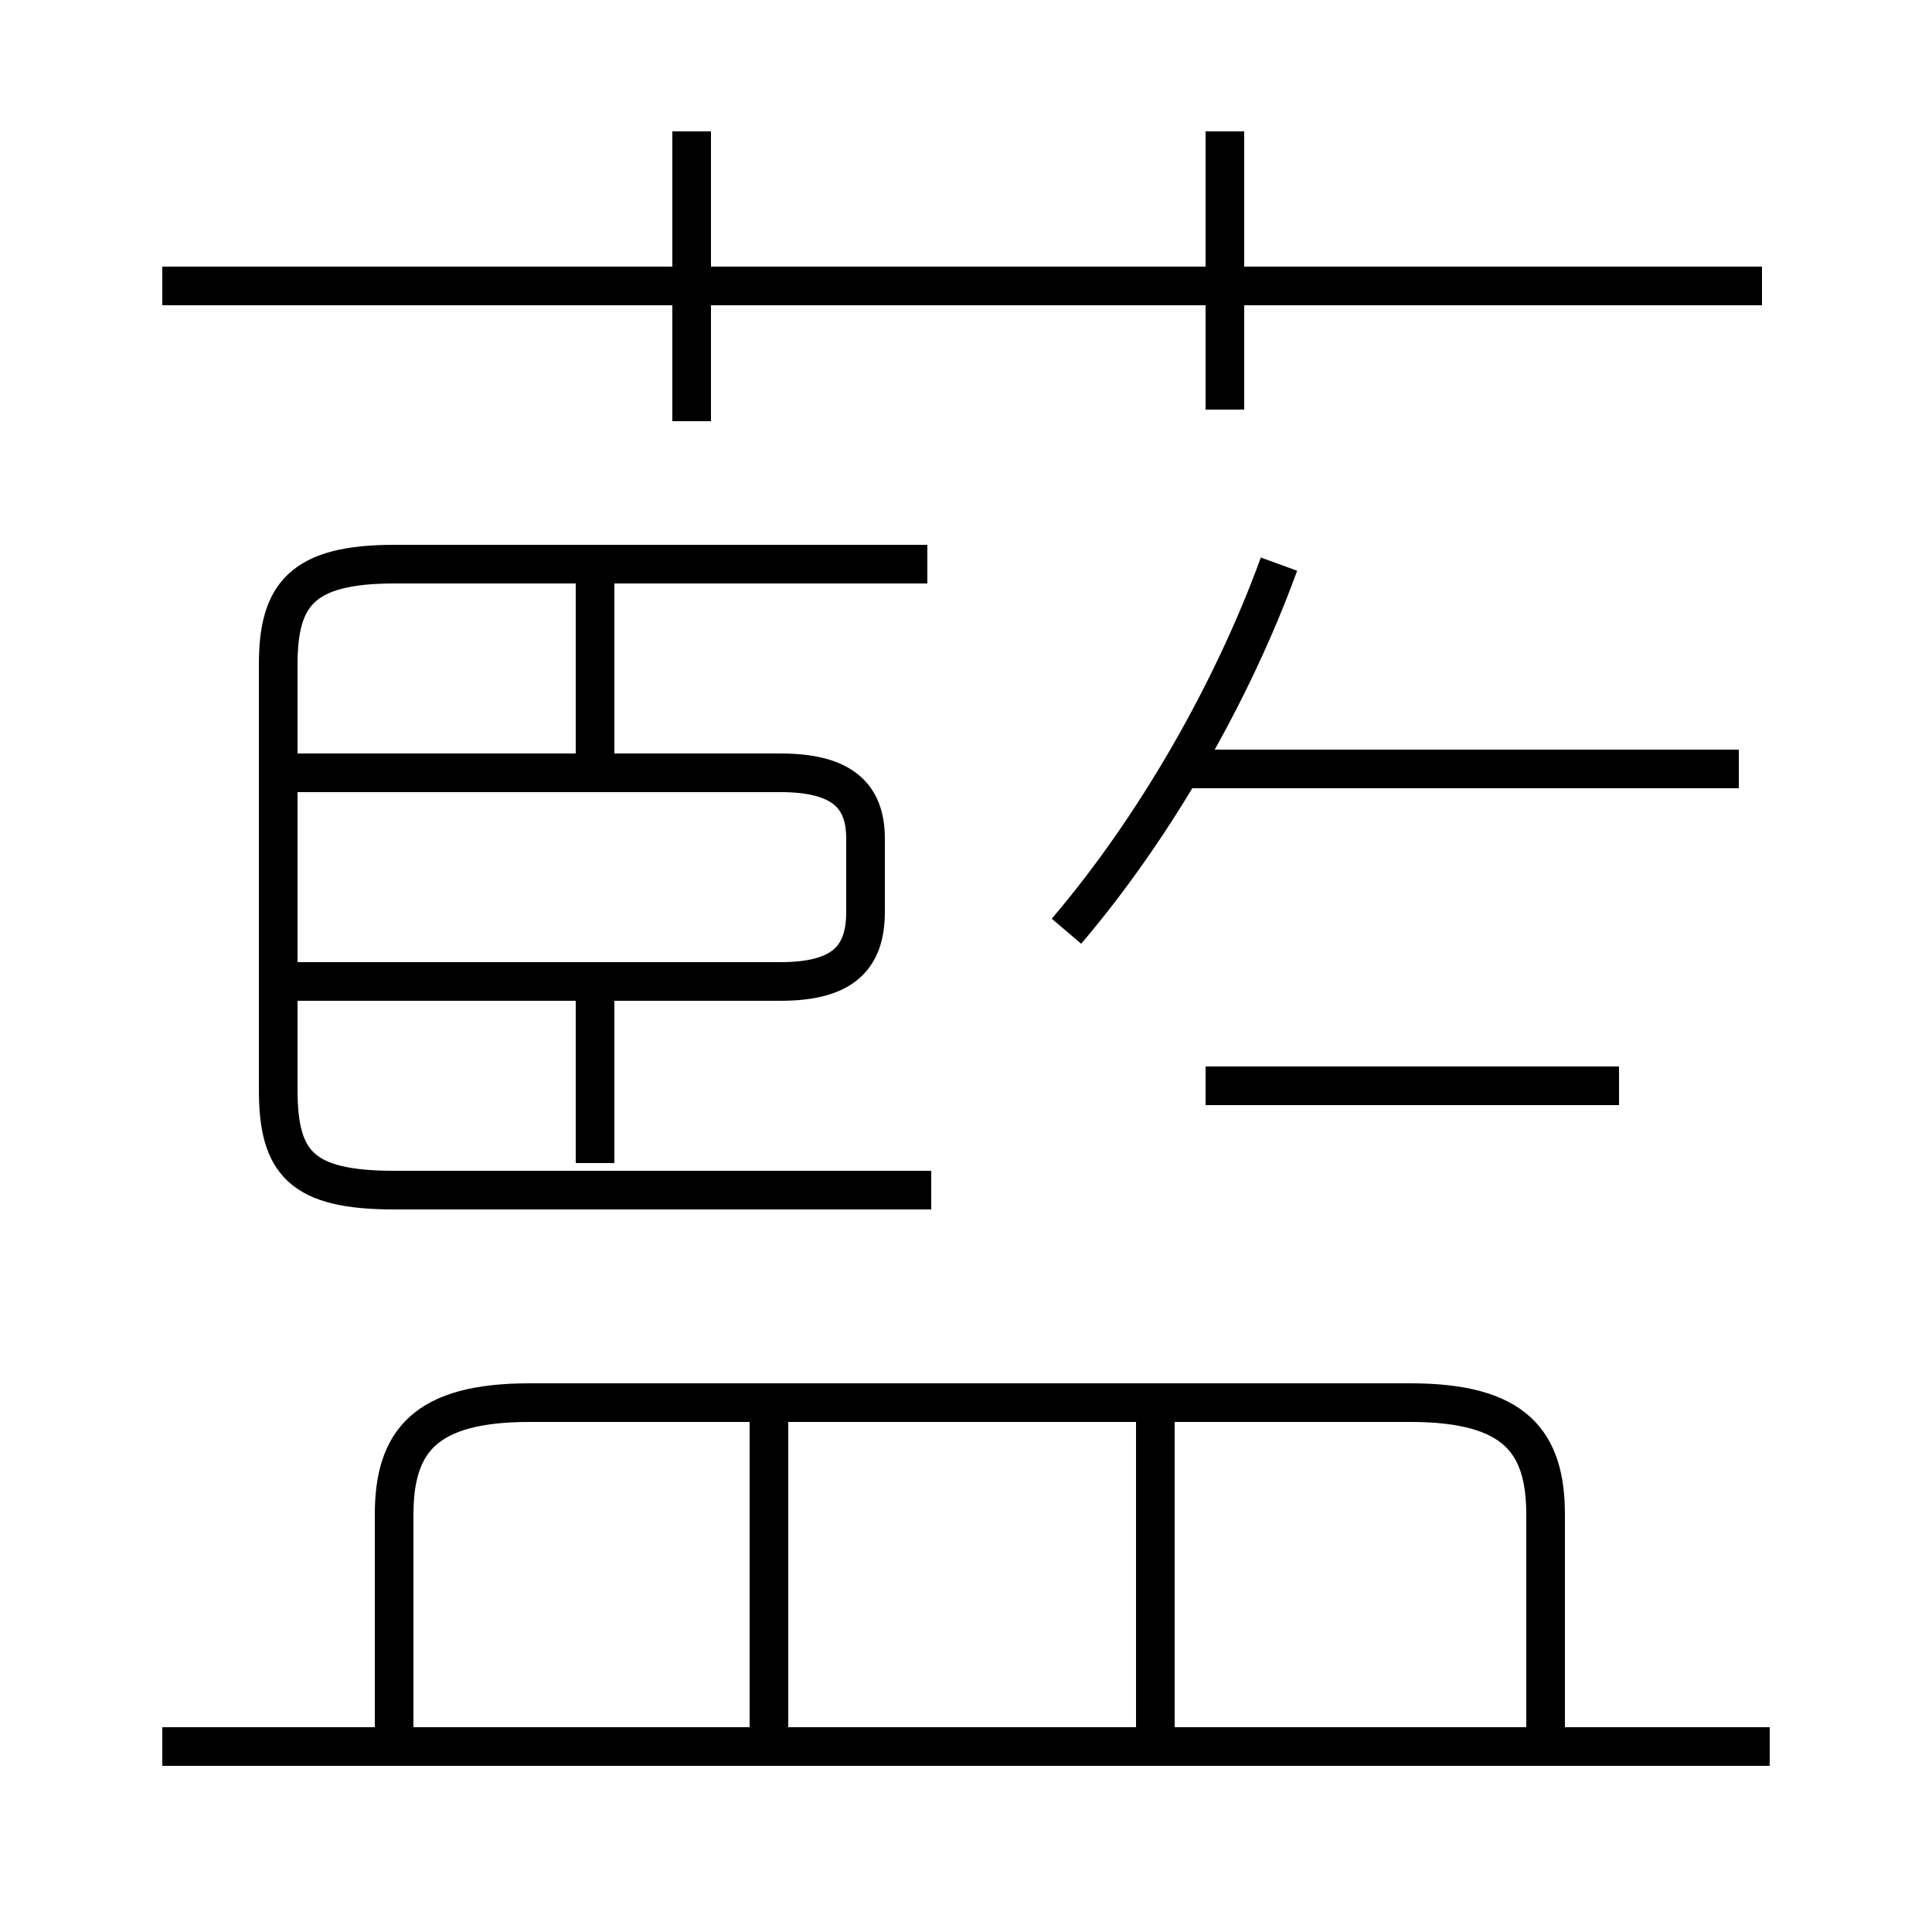 <?xml version='1.0' encoding='utf8'?>
<svg viewBox="0.0 -6.0 50.0 50.0" version="1.1" xmlns="http://www.w3.org/2000/svg">
<rect x="0.0" y="-6.0" width="50.0" height="50.0" fill="#808080" stroke="none"/>
<rect x="-1000" y="-1000" width="2000" height="2000" stroke="white" fill="white"/>
<g style="fill:white;stroke:#000000;  stroke-width:1">
<path d="M 24.1 -13.2 L 10.2 -13.2 C 7.8 -13.2 7.2 -13.9 7.2 -15.8 L 7.2 -26.8 C 7.2 -28.6 7.8 -29.4 10.2 -29.4 L 24.0 -29.4 M 19.9 0.8 L 19.9 -7.8 M 45.8 1.2 L 4.2 1.2 M 40.0 1.3 L 40.0 -4.8 C 40.0 -6.7 39.2 -7.7 36.5 -7.7 L 13.7 -7.7 C 11.0 -7.7 10.2 -6.7 10.2 -4.8 L 10.2 1.1 M 29.9 0.8 L 29.9 -7.8 M 7.2 -18.6 L 20.2 -18.6 C 21.8 -18.6 22.4 -19.2 22.4 -20.4 L 22.4 -22.3 C 22.4 -23.4 21.8 -24.0 20.2 -24.0 L 7.2 -24.0 M 15.4 -24.1 L 15.4 -29.1 M 41.9 -15.9 L 31.2 -15.9 M 27.6 -19.9 C 29.9 -22.6 31.9 -26.1 33.1 -29.4 M 17.9 -33.1 L 17.9 -40.6 M 45.6 -36.6 L 4.2 -36.6 M 45.0 -24.1 L 30.4 -24.1 M 31.7 -33.4 L 31.7 -40.6 M 15.4 -13.9 L 15.4 -18.1" transform="translate(0.0 38.0)" />
</g>
</svg>